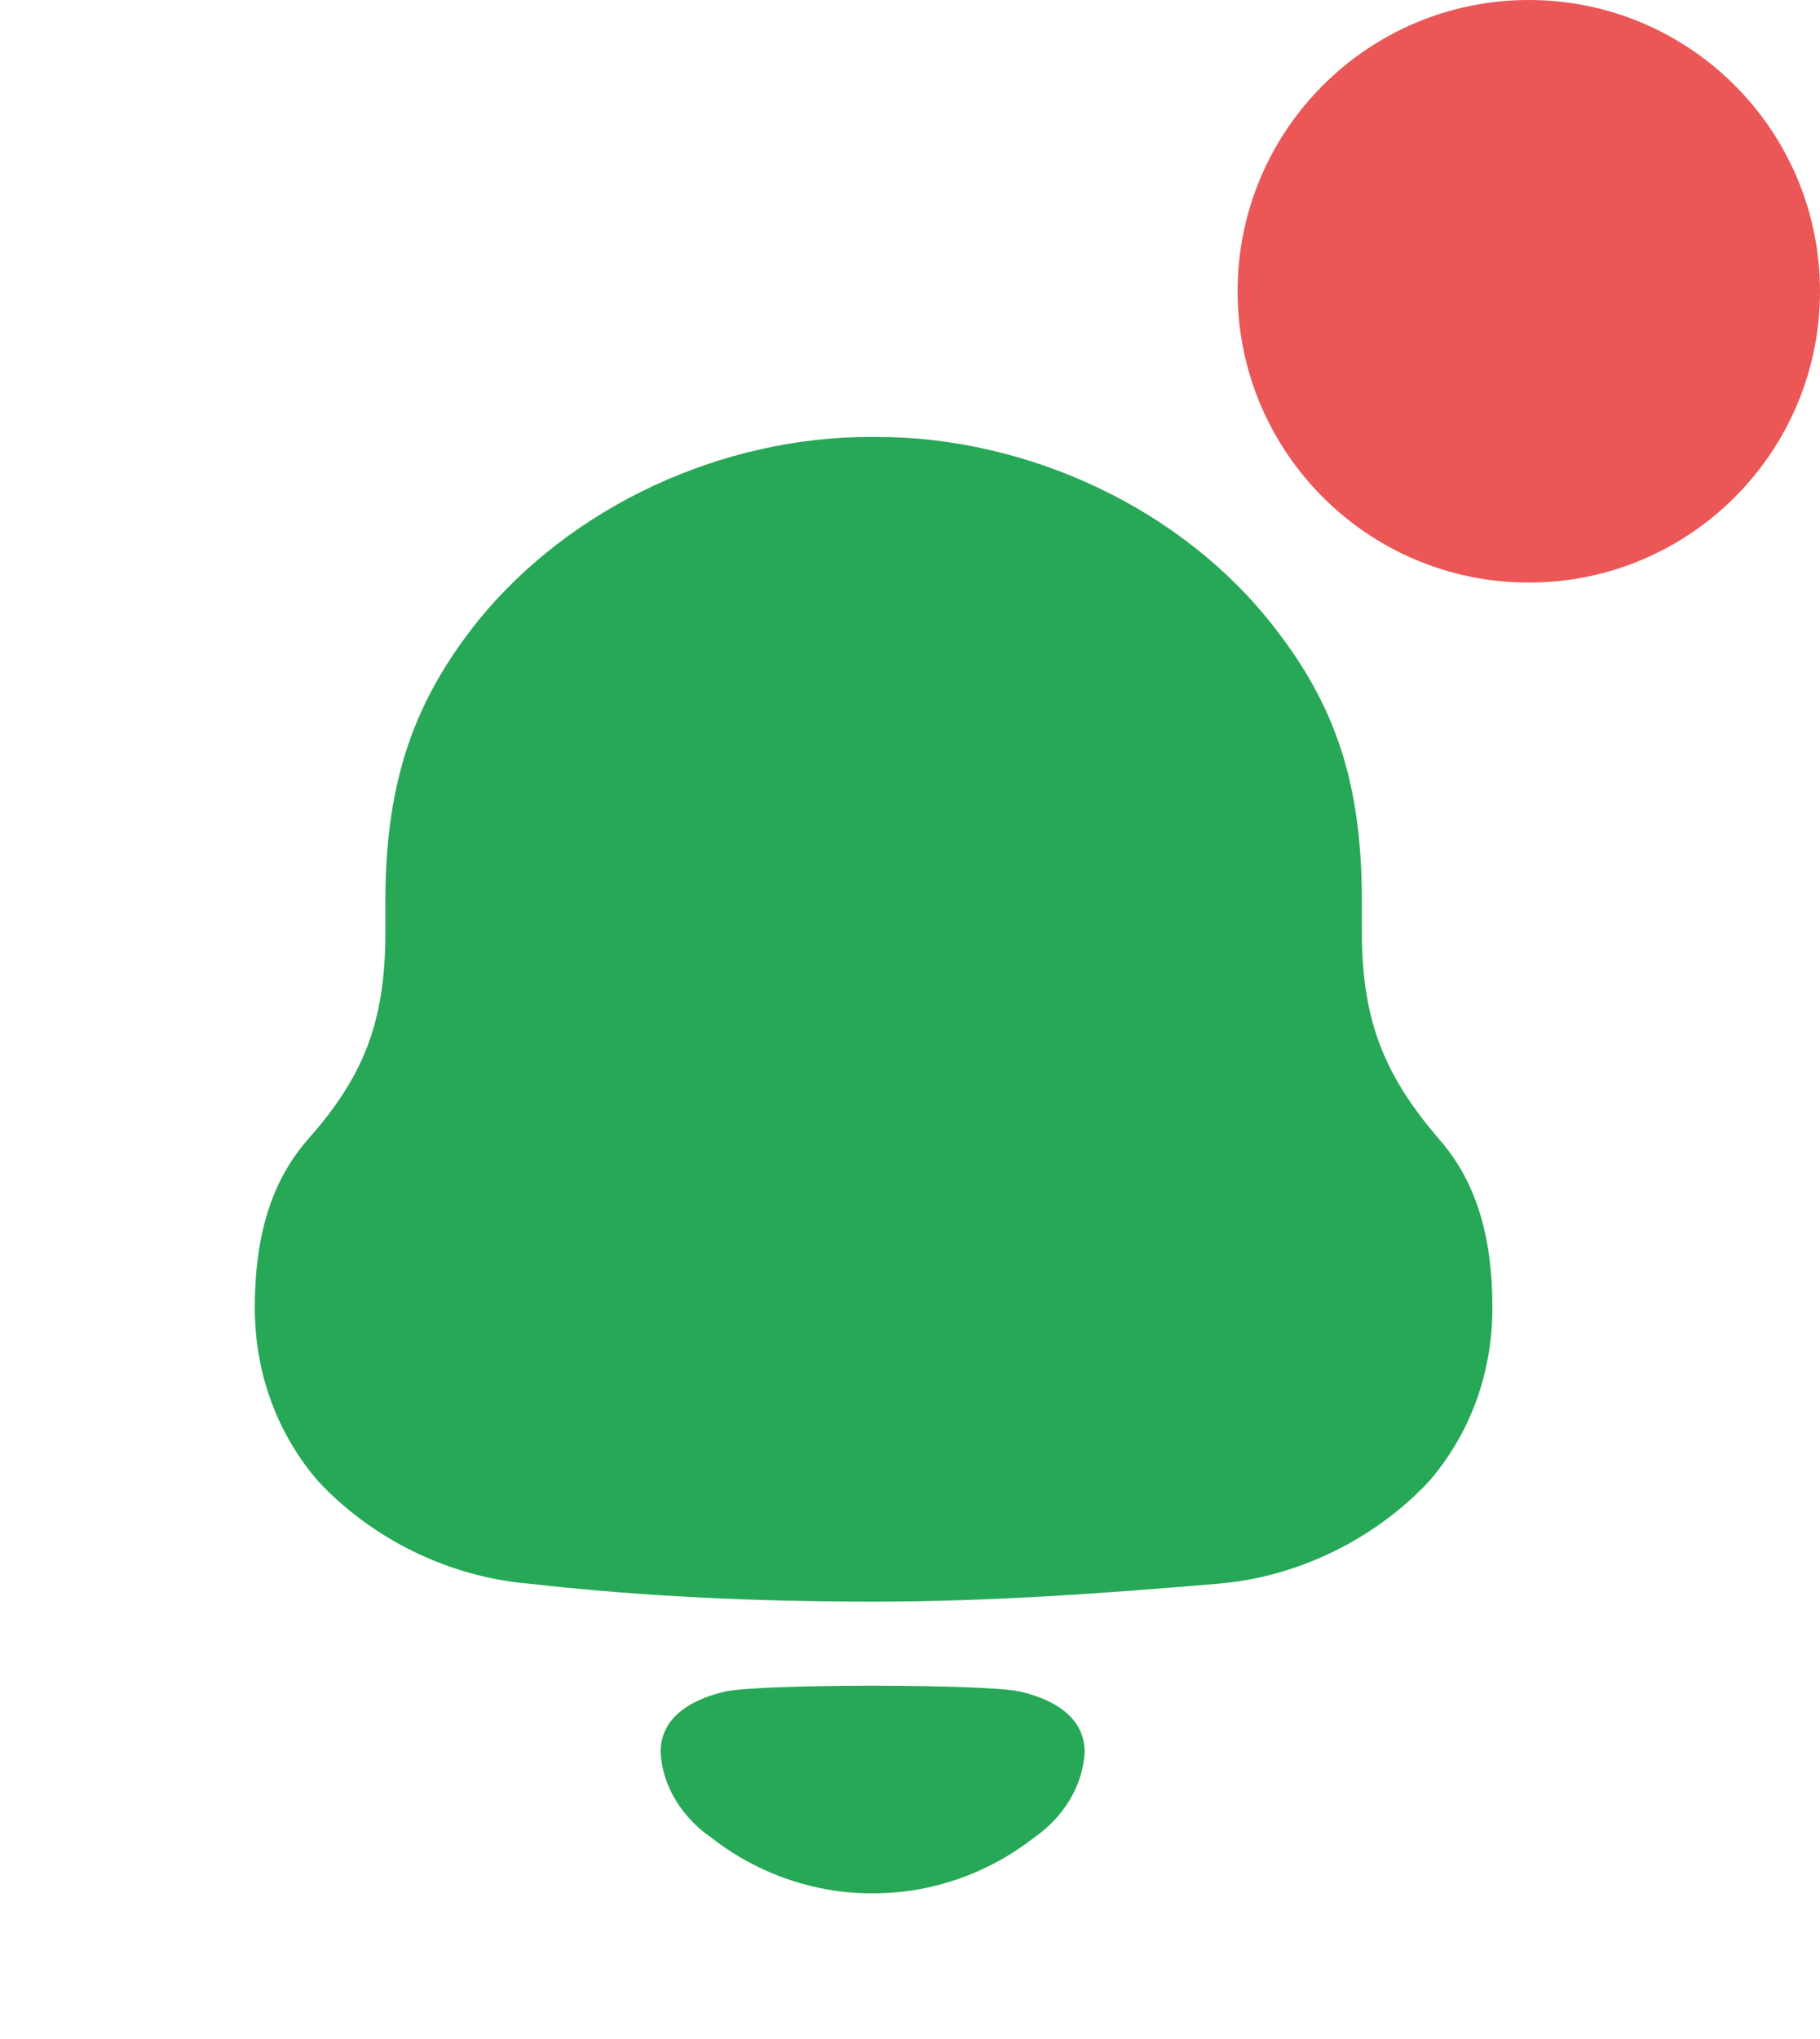 <svg width="25" height="28" viewBox="0 0 25 28" fill="none" xmlns="http://www.w3.org/2000/svg">
<g id="Iconly/Bold/Notification">
<g id="Notification">
<path id="Notification_2" fill-rule="evenodd" clip-rule="evenodd" d="M18.707 12.796C18.707 14.052 19.039 14.793 19.77 15.646C20.323 16.274 20.5 17.081 20.5 17.956C20.5 18.83 20.213 19.66 19.637 20.334C18.884 21.142 17.822 21.657 16.737 21.747C15.166 21.881 13.594 21.994 12.001 21.994C10.406 21.994 8.835 21.926 7.264 21.747C6.178 21.657 5.116 21.142 4.364 20.334C3.788 19.66 3.5 18.83 3.5 17.956C3.5 17.081 3.678 16.274 4.23 15.646C4.984 14.793 5.294 14.052 5.294 12.796V12.37C5.294 10.688 5.713 9.589 6.577 8.512C7.861 6.942 9.919 6 11.956 6H12.045C14.125 6 16.25 6.987 17.512 8.625C18.331 9.679 18.707 10.733 18.707 12.37V12.796ZM9.074 24.061C9.074 23.557 9.536 23.327 9.963 23.228C10.463 23.122 13.509 23.122 14.009 23.228C14.437 23.327 14.899 23.557 14.899 24.061C14.874 24.54 14.593 24.965 14.204 25.235C13.7 25.628 13.109 25.877 12.491 25.966C12.149 26.011 11.813 26.012 11.483 25.966C10.864 25.877 10.272 25.628 9.769 25.234C9.38 24.965 9.098 24.54 9.074 24.061Z" fill="#27A857"/>
</g>
<path id="Vector" d="M21 8C23.209 8 25 6.209 25 4C25 1.791 23.209 0 21 0C18.791 0 17 1.791 17 4C17 6.209 18.791 8 21 8Z" fill="#EB5757"/>
</g>
</svg>
